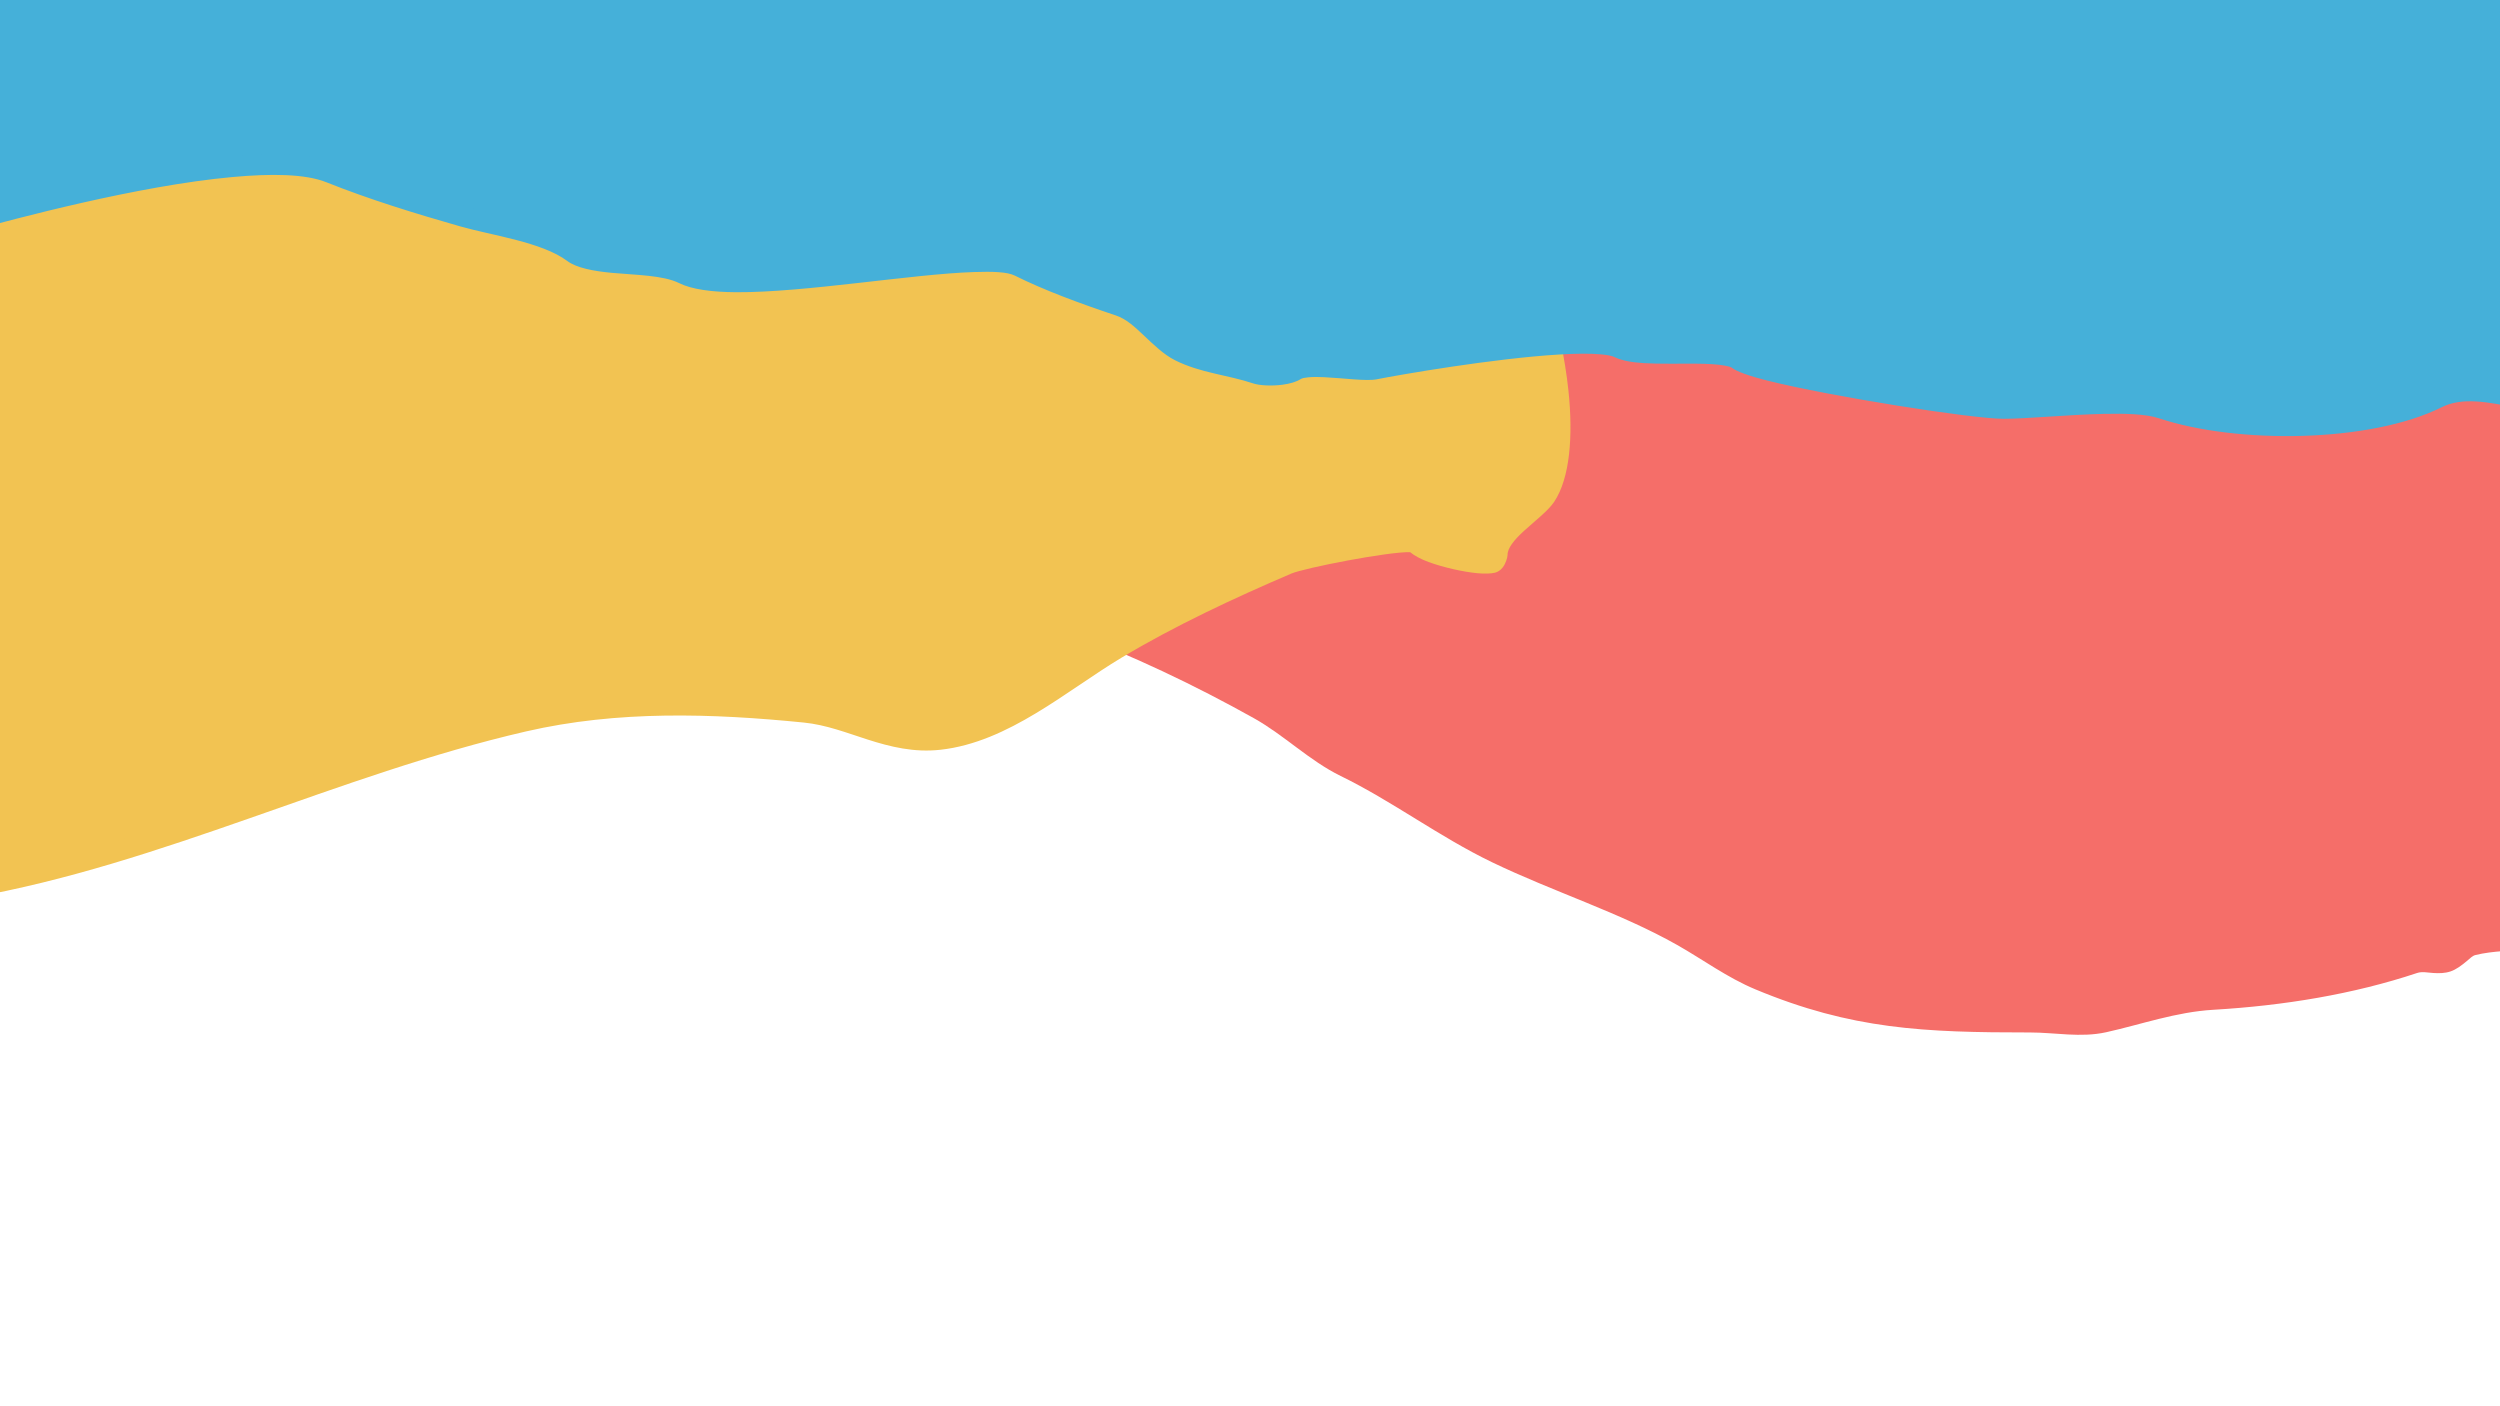 <?xml version="1.0" encoding="UTF-8" standalone="no"?>
<!DOCTYPE svg PUBLIC "-//W3C//DTD SVG 1.1//EN" "http://www.w3.org/Graphics/SVG/1.1/DTD/svg11.dtd">
<svg width="100%" height="100%" viewBox="0 0 1920 1080" version="1.1" xmlns="http://www.w3.org/2000/svg" xmlns:xlink="http://www.w3.org/1999/xlink" xml:space="preserve" xmlns:serif="http://www.serif.com/" style="fill-rule:evenodd;clip-rule:evenodd;stroke-linejoin:round;stroke-miterlimit:2;">
    <path d="M823.023,477.316C872.395,495.83 921.077,518.981 966.965,544.643C989.95,557.497 1009.37,577.145 1033.13,588.755C1073.1,608.279 1108.74,635.383 1149.21,654.921C1196.1,677.556 1247.73,693.742 1292,718.767C1311.24,729.644 1329.95,743.576 1351.2,752.43C1424.21,782.853 1479.01,784.933 1558.98,784.933C1577.87,784.933 1596.79,789.173 1615.87,784.933C1643.21,778.856 1670.15,769.244 1699.44,767.521C1752.61,764.394 1805.43,755.796 1853.83,739.661C1861.7,737.04 1871.56,741.103 1879.37,738.501C1886.73,736.049 1892.64,727.347 1899.11,725.732C1926.73,718.826 1961.94,726.566 1980.36,702.515C1986.89,694 2006.95,574.315 2010.54,552.769C2011.52,546.89 2017.52,542.669 2019.83,536.518C2023.95,525.545 2022.8,511.058 2024.47,499.371C2025.63,491.302 2036.21,486.078 2038.4,477.316C2049.72,432.071 2047.71,383.656 2025.63,342.66C1993.42,282.841 1915.19,262.115 1865.44,226.578C1843.43,210.858 1827.76,187.141 1805.08,172.019C1760.96,142.608 1710.95,119.746 1659.98,101.209C1637.33,92.974 1620.46,74.636 1598.45,66.385C1522.07,37.74 1426.15,13.197 1344.23,35.042C1314.72,42.913 1188.12,107 1161.98,130.23C1132.49,156.449 1115.99,186.964 1086.53,208.005C1047.79,235.675 914.188,328.34 899.637,364.716C888.456,392.67 871.778,408.012 871.778,445.973C871.778,446.559 870.786,455.113 870.617,455.26C866.923,458.472 860.169,485.717 860.169,491.245" style="fill:rgb(245,110,105);"/>
    <path d="M863.78,445.664L862.964,452.389C861.712,454.475 860.349,457.363 859.166,460.803C857.128,466.731 855.125,474.488 853.79,480.823C844.502,477 835.179,473.33 825.832,469.825C821.698,468.275 817.083,470.372 815.532,474.507C813.982,478.641 816.08,483.256 820.214,484.806C869.211,503.18 917.521,526.158 963.06,551.626C986.173,564.551 1005.73,584.269 1029.62,595.943C1069.6,615.473 1105.25,642.582 1145.74,662.126C1192.47,684.685 1243.94,700.788 1288.06,725.731C1307.57,736.761 1326.57,750.836 1348.12,759.815C1422.22,790.691 1477.82,792.933 1558.98,792.933C1578.44,792.933 1597.94,797.112 1617.6,792.743C1644.54,786.757 1671.06,777.204 1699.91,775.507C1753.79,772.338 1807.31,763.601 1856.36,747.251C1860.14,745.991 1864.5,746.975 1868.74,747.26C1873.33,747.57 1877.83,747.449 1881.9,746.09C1886.48,744.565 1890.72,741.276 1894.71,737.937C1896.9,736.099 1898.83,734.046 1901.05,733.493C1914.58,730.11 1929.97,730.378 1944.24,728.483C1960.95,726.263 1976.14,721.182 1986.71,707.38C1988.26,705.359 1990.89,698.202 1993.44,687.612C2002.07,651.774 2015.55,571.394 2018.43,554.084C2018.82,551.764 2020.73,550.033 2022.26,547.987C2024.25,545.315 2026.13,542.499 2027.32,539.327C2031.63,527.85 2030.65,512.726 2032.39,500.503C2032.61,499.003 2033.68,497.821 2034.73,496.548C2036.04,494.96 2037.52,493.406 2038.92,491.794C2042.18,488.047 2044.99,483.978 2046.16,479.256C2057.96,432.08 2055.7,381.614 2032.68,338.867C2015.86,307.641 1987.21,286.428 1956.1,268.575C1926.53,251.61 1894.77,237.695 1870.09,220.068C1848.01,204.299 1832.27,180.532 1809.52,165.363C1764.88,135.604 1714.29,112.447 1662.71,93.691C1652.01,89.802 1642.72,83.459 1633.46,77.182C1623.14,70.179 1612.86,63.242 1601.26,58.894C1523.42,29.705 1425.65,5.052 1342.17,27.312C1312.12,35.325 1183.27,100.604 1156.67,124.25C1127.4,150.266 1111.11,180.618 1081.88,201.495C1054.64,220.952 980.714,272.418 933.79,314.071C912.542,332.933 896.843,350.162 892.209,361.745C880.668,390.599 863.865,406.604 863.78,445.664ZM1973.79,697.936C1974.08,697.077 1976.31,690.425 1977.88,683.867C1986.44,648.329 1999.79,568.618 2002.65,551.454C2003.24,547.938 2004.87,544.748 2007.03,541.682C2008.81,539.14 2011.2,536.758 2012.34,533.709C2016.27,523.239 2014.96,509.391 2016.55,498.24C2017.22,493.562 2019.78,489.387 2023.17,485.436C2025.89,482.268 2029.62,479.449 2030.64,475.375C2041.47,432.063 2039.72,385.699 2018.59,346.453C2003.19,317.86 1976.63,298.801 1948.13,282.452C1918.09,265.215 1885.87,250.998 1860.79,233.088C1838.85,217.417 1823.25,193.75 1800.64,178.676C1757.05,149.612 1707.62,127.045 1657.24,108.728C1645.29,104.382 1634.83,97.438 1624.48,90.424C1615.21,84.136 1606.05,77.779 1595.64,73.875C1520.71,45.774 1426.66,21.341 1346.29,42.772C1317.31,50.502 1192.96,113.397 1167.3,136.209C1137.57,162.633 1120.87,193.31 1091.18,214.515C1064.19,233.795 990.91,284.763 944.412,326.037C925.622,342.717 911.162,357.444 907.065,367.687C902.493,379.118 897.041,388.497 892.121,398.107C885.412,411.214 879.778,424.802 879.778,445.973C879.778,446.587 878.881,454.725 878.55,456.471C878.118,458.748 877.091,460.097 876.423,460.778L876.417,460.789C873.714,465.646 870.021,479.55 868.683,487.096C903.658,502.154 937.977,519.266 970.87,537.661C993.727,550.444 1013.01,570.022 1036.64,581.566C1076.6,601.085 1112.23,628.184 1152.69,647.717C1199.73,670.426 1251.52,686.695 1295.93,711.803C1314.9,722.528 1333.32,736.315 1354.27,745.046C1426.2,775.015 1480.2,776.933 1558.98,776.933C1577.29,776.933 1595.63,781.234 1614.13,777.124C1641.88,770.956 1669.25,761.284 1698.97,759.535C1751.43,756.449 1803.55,747.991 1851.3,732.072C1855.4,730.705 1859.91,730.58 1864.51,730.888C1868.74,731.171 1873.09,732.162 1876.84,730.911C1880.4,729.726 1883.38,726.498 1886.44,724.008C1889.97,721.141 1893.57,718.87 1897.16,717.97C1911.26,714.448 1927.28,714.596 1942.13,712.622C1954.42,710.989 1965.94,707.958 1973.79,697.936Z" style="fill:rgb(245,110,105);"/>
    <path d="M-23.797,681.62C123.606,655.608 257.396,587.352 402.225,553.93C473.481,537.486 546.891,539.84 618.138,546.965C653.609,550.512 683.155,572.115 721.451,567.86C772.543,562.183 815.875,523.046 857.267,498.21C898.318,473.58 944.468,452.049 988.44,433.204C1000.41,428.075 1083.92,412.162 1087.11,416.953C1092.18,424.564 1134.63,434.964 1146.31,432.044C1147.99,431.625 1149.79,427.568 1149.79,426.239C1149.79,408.395 1178.43,393.737 1186.94,380.967C1215.35,338.36 1183.81,212.531 1160.24,174.341C1136.34,135.617 1108.57,93.415 1073.85,62.554C1033.66,26.832 991.332,18.134 946.651,1.378C932.594,-3.893 916.118,-15.24 902.539,-22.999C874.121,-39.238 830.94,-42.692 799.226,-52.019C781.531,-57.224 765.276,-66.436 746.989,-70.593C716.548,-77.511 686.339,-87.253 655.284,-91.487C631.381,-94.747 599.693,-91.974 577.509,-101.935C517.946,-128.679 485.598,-142.211 420.798,-153.011C405.254,-155.602 382.337,-164.788 366.241,-162.106C353.2,-159.932 180.514,-57.259 177.025,-48.537C172.536,-37.313 149.014,-1.193 141.04,7.183C116.769,32.675 84.872,49.42 60.943,73.349C35.524,98.769 -26.484,176.964 -34.244,208.005C-52.516,281.091 -47.655,350.541 -29.601,422.757C-24.025,445.061 -23.714,470.516 -13.349,491.245C-6.537,504.871 -8.79,525.82 -4.063,540C4.46,565.568 -22.268,632.808 -15.671,652.6C-13.528,659.029 1.741,665.919 1.741,674.655" style="fill:rgb(242,195,82);"/>
    <path d="M-9.281,670.762C-14.572,671.811 -19.871,672.804 -25.187,673.742C-29.535,674.509 -32.442,678.662 -31.675,683.011C-30.908,687.359 -26.755,690.266 -22.407,689.499C125.134,663.462 259.06,595.178 404.024,561.725C474.423,545.479 546.952,547.886 617.342,554.925C634.51,556.642 650.221,562.816 666.298,567.958C683.945,573.603 701.987,578.072 722.334,575.811C774.556,570.008 819.076,530.455 861.383,505.07C902.13,480.622 947.945,459.263 991.591,440.558C1001.86,436.156 1066.86,423.499 1083.01,424.076C1086.02,426.59 1090.96,429.353 1097.17,431.632C1108.24,435.69 1123.6,439.221 1134.79,440.238C1140.44,440.752 1145.19,440.57 1148.25,439.805C1150.13,439.336 1152.35,438.044 1154.11,435.772C1156.36,432.887 1157.79,428.13 1157.79,426.239C1157.79,423.336 1159.15,420.634 1160.99,417.977C1163.48,414.36 1166.92,410.932 1170.56,407.614C1179.32,399.64 1189.07,392.201 1193.6,385.405C1205.72,367.222 1208.26,334.913 1204.56,299.984C1199.21,249.553 1181.57,193.671 1167.05,170.139C1142.76,130.78 1114.45,87.943 1079.16,56.575C1038.15,20.116 995.063,10.989 949.46,-6.112C935.76,-11.25 919.743,-22.382 906.508,-29.945C877.601,-46.463 833.743,-50.206 801.483,-59.694C783.63,-64.945 767.213,-74.2 748.762,-78.394C718.094,-85.364 687.652,-95.148 656.365,-99.414C633.151,-102.58 602.331,-99.559 580.786,-109.233C520.483,-136.309 487.718,-149.968 422.113,-160.902C412.858,-162.445 400.972,-166.356 389.492,-168.654C380.755,-170.402 372.219,-171.212 364.926,-169.997C362.56,-169.602 355.445,-166.544 345.338,-161.218C309.521,-142.345 229.665,-94.921 192.366,-70.153C182.497,-63.6 175.485,-58.487 172.679,-55.778C170.865,-54.026 169.981,-52.467 169.598,-51.508C165.313,-40.796 142.857,-6.327 135.246,1.666C111.021,27.111 79.171,43.808 55.286,67.693C37.242,85.737 1.002,129.995 -21.809,165.73C-32.031,181.744 -39.537,196.19 -42.005,206.065C-60.607,280.471 -55.742,351.177 -37.362,424.697C-31.649,447.551 -31.125,473.583 -20.505,494.823C-17.495,500.843 -16.66,508.519 -15.884,516.218C-14.942,525.548 -14.183,534.937 -11.652,542.53C-10.219,546.829 -10.133,552.541 -10.609,559.044C-11.436,570.323 -14.174,583.685 -16.969,596.798C-19.903,610.562 -22.907,624.065 -24.128,634.843C-25.089,643.321 -24.849,650.363 -23.261,655.13C-22.066,658.713 -18.37,662.758 -13.855,666.671C-12.326,667.996 -10.711,669.348 -9.281,670.762ZM1141.85,424.594C1142.44,416.155 1147.51,408.059 1154.69,400.69C1163.39,391.758 1175.38,383.886 1180.28,376.53C1190.89,360.626 1191.89,332.222 1188.65,301.671C1183.58,253.886 1167.2,200.84 1153.43,178.543C1129.93,140.455 1102.68,98.888 1068.53,68.533C1029.17,33.549 987.601,25.279 943.842,8.869C929.428,3.464 912.493,-8.097 898.57,-16.053C870.64,-32.013 828.137,-35.177 796.969,-44.344C779.433,-49.502 763.338,-58.673 745.216,-62.791C715.002,-69.658 685.026,-79.358 654.203,-83.561C629.612,-86.914 597.055,-84.389 574.232,-94.637C515.41,-121.048 483.477,-134.454 419.483,-145.12C411.562,-146.44 401.759,-149.421 391.889,-151.75C383.381,-153.757 374.831,-155.375 367.737,-154.242C367.261,-154.034 359.884,-150.797 352.797,-147.063C317.306,-128.361 238.176,-81.367 201.217,-56.824C192.869,-51.281 185.495,-45.57 183.936,-44.349C178.187,-31.42 154.902,4.224 146.834,12.699C122.518,38.239 90.574,55.032 66.6,79.006C49.058,96.549 13.854,139.598 -8.323,174.339C-17.38,188.529 -24.296,201.195 -26.483,209.945C-44.425,281.712 -39.568,349.905 -21.84,420.817C-16.401,442.572 -16.304,467.448 -6.194,487.668C-2.391,495.274 -0.946,504.884 0.036,514.611C0.853,522.707 1.331,530.882 3.527,537.47C8.09,551.161 3.811,576.059 -1.321,600.134C-4.137,613.346 -7.057,626.299 -8.23,636.645C-8.854,642.153 -9.123,646.756 -8.131,649.903C-7.914,650.158 -6.547,651.746 -5.564,652.646C-3.266,654.749 -0.548,656.938 1.814,659.241C4.364,661.727 6.451,664.404 7.842,667.188C142.269,637.676 266.628,577.011 400.426,546.135C472.539,529.493 546.829,531.794 618.934,539.005C637.237,540.835 654.034,547.236 671.172,552.718C686.74,557.698 702.618,561.903 720.568,559.909C770.53,554.357 812.674,515.637 853.151,491.35C894.506,466.538 940.991,444.836 985.289,425.851C995.142,421.628 1052.09,410.171 1076.16,408.334C1082.4,407.858 1086.92,408.221 1088.92,408.9C1091.25,409.689 1092.66,410.989 1093.54,412.2C1093.95,412.437 1098.63,415.126 1102.68,416.61C1111.17,419.724 1122.49,422.492 1131.86,423.794C1135.74,424.334 1139.23,424.697 1141.85,424.594Z" style="fill:rgb(242,195,82);"/>
    <path d="M-24.958,169.698C23.985,156.35 196.729,109.787 253.64,132.551C286.245,145.594 321.489,156.414 355.792,166.215C380.61,173.306 420.466,179.025 440.532,194.075C455.68,205.436 503.597,199.489 525.272,210.326C568.352,231.866 750.356,188.213 782.975,204.522C804.837,215.454 832.511,225.678 859.589,234.704C877.326,240.616 889.986,261.51 906.022,269.528C925.395,279.215 945.37,280.323 965.224,286.941C971.887,289.162 989.058,288.077 994.244,284.619C1005.54,277.088 1043.17,285.977 1055.77,283.458C1080.88,278.436 1218.94,254.768 1243.82,267.207C1261.63,276.11 1322.61,266.123 1335.53,276.493C1348.8,287.145 1509.13,313.64 1538.67,313.64C1568.71,313.64 1634.42,304.928 1660.56,313.64C1718.62,332.994 1818.28,332.289 1871.83,305.514C1906.82,288.017 1959.52,322.032 1994.87,304.353C2032.81,285.387 2041.67,211.992 2049.43,173.18C2054.75,146.57 2073.81,151.15 2068.01,104.692C2060.48,44.528 1983.36,-24.594 1936.83,-58.984C1887.22,-95.655 1774.61,-180.244 1719.76,-197.122C1674.43,-211.069 1628.99,-224.172 1583.94,-240.073C1566.29,-246.305 1545.73,-245.496 1528.22,-252.842C1507.4,-261.577 1485.44,-262.427 1463.22,-269.093C1441.54,-275.596 1421.17,-287.243 1399.37,-293.47C1307.07,-319.841 1205.39,-341.858 1109.17,-345.707C1059.49,-347.694 1010.99,-360.382 961.741,-360.798C887.149,-361.428 808.477,-342.746 735.381,-329.456C660.393,-315.822 587.172,-311.102 512.503,-300.435C456.349,-292.413 400.103,-274.428 346.505,-266.771C330.887,-264.54 311.653,-245.863 297.751,-238.912C243.167,-211.62 163.003,-187.087 127.11,-147.207C126.853,-146.921 123.266,-146.446 122.467,-146.046C115.139,-142.382 92.967,-146.727 87.642,-141.403C75.529,-129.289 45.375,-130.478 34.244,-119.347C29.102,-114.205 22.781,-108.076 16.832,-104.256C-4.434,-90.602 -32.995,-94.434 -55.139,-83.362C-75.092,-73.385 -115.103,-59.383 -129.432,-45.054C-139.222,-35.265 -184.419,-28.008 -199.081,-20.677C-211.245,-14.595 -241.576,28.327 -248.996,43.168C-261.708,68.59 -214.062,74.302 -201.403,83.797C-174.163,104.227 -115.505,115.136 -99.25,131.391C-98.977,131.664 -98.476,131.391 -98.089,131.391C-79.534,131.391 -66.459,137.195 -48.174,137.195L-45.852,137.195C-43.799,143.357 -30.71,142.444 -24.958,145.32C-17.05,149.274 -13.035,161.572 -2.902,161.572" style="fill:rgb(69,176,217);"/>
    <path d="M122.79,-154.322C121.325,-153.963 119.416,-153.465 118.889,-153.201C117.863,-152.688 116.302,-152.647 114.534,-152.53C110.075,-152.234 104.696,-152.426 99.847,-152.279C95.851,-152.157 92.153,-151.791 89.27,-151.01C86.121,-150.157 83.678,-148.752 81.985,-147.06C76.803,-141.877 67.573,-140 58.636,-137.768C46.633,-134.77 34.984,-131.4 28.587,-125.004C23.828,-120.244 18.016,-114.524 12.509,-110.988C2.784,-104.743 -8.668,-102.679 -20.163,-100.728C-33.516,-98.461 -46.951,-96.4 -58.717,-90.517C-79.275,-80.238 -120.325,-65.475 -135.089,-50.711C-138.434,-47.366 -146.811,-44.821 -156.231,-42.025C-173.259,-36.972 -193.601,-32.361 -202.659,-27.833C-206.873,-25.725 -213.16,-19.99 -219.87,-12.249C-233.869,3.901 -250.788,28.863 -256.152,39.59C-259.165,45.617 -259.667,50.932 -258.68,55.606C-257.28,62.237 -252.622,67.882 -245.788,72.394C-239.23,76.723 -230.552,80.121 -222.461,83.135C-215.797,85.618 -209.568,87.673 -206.203,90.197C-189.353,102.834 -160.92,112.111 -137.189,120.992C-123.156,126.243 -110.853,131.102 -104.907,137.047C-102.875,139.079 -96.794,139.267 -96.794,139.267C-96.794,139.267 -97.685,139.391 -98.089,139.391C-80.128,139.391 -67.301,144.829 -49.911,145.177C-48.471,146.531 -46.679,147.65 -44.57,148.52C-41.642,149.727 -37.926,150.452 -34.324,151.1C-32.136,151.494 -29.993,151.747 -28.535,152.476C-27.006,153.241 -25.786,154.589 -24.534,155.963C-23.257,157.365 -22.006,158.841 -20.722,160.256L-27.063,161.98C-31.322,163.141 -33.838,167.543 -32.676,171.803C-31.514,176.062 -27.112,178.578 -22.853,177.416C11.176,168.135 105.45,142.656 178.345,135.98C208.259,133.24 234.43,133.484 250.669,139.979C283.522,153.121 319.031,164.032 353.594,173.907C377.612,180.77 416.313,185.91 435.732,200.475C442.635,205.652 455.376,208.195 469.921,209.548C488.06,211.235 509.378,211.324 521.694,217.482C531.078,222.174 546.466,224.326 565.441,224.428C591.841,224.57 625.629,221.083 658.94,217.336C691.687,213.652 723.966,209.722 748.048,208.927C762.431,208.452 773.593,208.776 779.397,211.678C801.56,222.759 829.608,233.143 857.059,242.293C864.879,244.9 871.442,251.006 877.955,257.147C885.934,264.67 893.783,272.353 902.444,276.684C922.172,286.548 942.477,287.791 962.694,294.53C967.458,296.118 976.72,296.515 984.709,295.507C990.673,294.754 995.914,293.121 998.682,291.276C1000.07,290.349 1002.17,290.06 1004.61,289.805C1008.2,289.427 1012.38,289.464 1016.77,289.673C1031.99,290.4 1049.4,292.89 1057.34,291.303C1074.78,287.815 1147.14,275.253 1197.45,272.268C1210.01,271.523 1221.16,271.368 1229.62,272.159C1234.23,272.59 1237.89,273.188 1240.24,274.362C1245.22,276.849 1253.04,278.294 1262.34,278.88C1274.44,279.642 1289.34,279.176 1302.71,279.308C1311.01,279.39 1318.68,279.685 1324.54,280.782C1327.11,281.263 1329.24,281.705 1330.52,282.732C1333.54,285.155 1343.1,288.727 1356.97,292.206C1406.28,304.574 1514.78,321.64 1538.67,321.64C1556.74,321.64 1587.67,318.503 1615.19,317.874C1632.4,317.481 1648.2,317.953 1658.03,321.229C1717.77,341.143 1820.3,340.219 1875.4,312.669C1891.46,304.64 1911.58,309.096 1931.74,312.865C1955.51,317.309 1979.32,321.073 1998.45,311.509C2015.21,303.131 2027.21,285.435 2035.66,264.115C2047.34,234.695 2052.55,198.407 2057.28,174.749C2059.13,165.489 2063.02,160.629 2066.54,155.474C2073.36,145.514 2079.85,134.933 2075.94,103.699C2072.78,78.386 2058.13,51.452 2038.29,26.065C2009.52,-10.736 1969.97,-44.443 1941.59,-65.418C1891.45,-102.47 1777.54,-187.715 1722.11,-204.768C1676.89,-218.684 1631.55,-231.752 1586.61,-247.616C1569.09,-253.798 1548.68,-252.932 1531.32,-260.219C1510.24,-269.064 1488.02,-270.006 1465.52,-276.756C1443.81,-283.268 1423.4,-294.926 1401.57,-301.163C1308.67,-327.704 1206.33,-349.827 1109.49,-353.701C1059.73,-355.691 1011.14,-368.381 961.809,-368.798C886.726,-369.432 807.526,-350.704 733.95,-337.327C659.063,-323.711 585.94,-319.008 511.372,-308.355C455.217,-300.333 398.972,-282.348 345.374,-274.691C338.158,-273.66 330.193,-269.777 322.302,-264.75C312.299,-258.377 302.315,-250.138 294.173,-246.067C261.41,-229.686 219.436,-214.296 183.342,-195.99C159.213,-183.752 137.683,-170.157 122.79,-154.322ZM0.859,154.512C45.392,142.884 118.02,125.438 176.885,120.046C209.878,117.025 238.702,117.96 256.611,125.124C288.969,138.067 323.947,148.797 357.99,158.523C383.608,165.842 424.619,172.14 445.332,187.675C447.61,189.383 450.936,190.409 454.83,191.281C462.277,192.949 471.537,193.68 481.074,194.421C498.77,195.796 517.285,197.388 528.85,203.171C536.699,207.096 549.655,208.343 565.527,208.429C591.398,208.568 624.507,205.108 657.152,201.436C696.014,197.065 734.232,192.408 759.314,192.809C771.521,193.005 780.94,194.561 786.552,197.367C808.114,208.148 835.414,218.213 862.119,227.114C872.037,230.42 880.671,237.717 888.932,245.506C895.726,251.913 902.224,258.685 909.599,262.373C928.619,271.883 948.263,272.854 967.754,279.351C970.986,280.429 977.284,280.317 982.706,279.633C985.686,279.257 988.424,278.885 989.807,277.963C995.295,274.304 1005.8,273.132 1017.53,273.692C1031.3,274.348 1047.02,277.049 1054.2,275.614C1071.91,272.071 1145.4,259.328 1196.5,256.296C1220.13,254.894 1239.28,255.994 1247.4,260.051C1250.97,261.838 1256.67,262.491 1263.34,262.911C1275.2,263.658 1289.78,263.179 1302.87,263.309C1312.23,263.402 1320.87,263.818 1327.48,265.055C1333.22,266.13 1337.68,267.962 1340.53,270.255C1341.72,271.204 1344.58,272.065 1348.55,273.299C1356.4,275.739 1367.86,278.51 1381.35,281.391C1434.34,292.714 1518.2,305.64 1538.67,305.64C1556.65,305.64 1587.44,302.504 1614.83,301.878C1634.23,301.435 1652.01,302.357 1663.09,306.05C1719.47,324.844 1816.25,324.359 1868.25,298.358C1887.19,288.889 1910.91,292.693 1934.68,297.138C1954.85,300.908 1975.07,305.313 1991.3,297.198C2004.89,290.401 2013.93,275.51 2020.79,258.214C2032.1,229.714 2037,194.528 2041.59,171.611C2043.99,159.583 2048.76,153.136 2053.34,146.44C2058.69,138.621 2063.13,130.202 2060.07,105.684C2057.21,82.866 2043.57,58.803 2025.68,35.919C1997.85,0.312 1959.54,-32.257 1932.08,-52.551C1882.98,-88.84 1771.69,-172.774 1717.4,-189.476C1671.97,-203.455 1626.43,-216.592 1581.28,-232.529C1563.48,-238.811 1542.78,-238.06 1525.13,-245.465C1504.57,-254.09 1482.86,-254.848 1460.92,-261.43C1439.28,-267.923 1418.93,-279.561 1397.17,-285.778C1305.47,-311.979 1204.45,-333.89 1108.85,-337.714C1059.26,-339.697 1010.84,-352.383 961.674,-352.798C887.572,-353.424 809.427,-334.788 736.812,-321.585C661.723,-307.932 588.404,-303.197 513.634,-292.516C457.48,-284.494 401.235,-266.509 347.637,-258.852C340.844,-257.881 333.395,-253.07 326.003,-248.01C317.179,-241.97 308.546,-235.365 301.329,-231.756C268.59,-215.387 226.646,-200.013 190.58,-181.72C167.492,-170.011 146.837,-157.167 133.056,-141.855C132.529,-141.269 131.617,-140.4 130.078,-139.756C129.448,-139.492 126.073,-138.732 125.327,-138.566C120.748,-136.666 112.436,-136.39 104.345,-136.347C101.151,-136.331 98.012,-136.289 95.374,-135.932C94.531,-135.818 93.307,-135.486 92.915,-135.376C85.936,-128.684 74.251,-125.176 62.513,-122.245C53.624,-120.025 44.638,-118.427 39.901,-113.69C34.377,-108.166 27.545,-101.628 21.154,-97.525C9.614,-90.115 -3.847,-87.268 -17.485,-84.953C-29.265,-82.954 -41.183,-81.395 -51.561,-76.206C-63.549,-70.212 -82.767,-62.765 -99.323,-54.669C-109.424,-49.729 -118.522,-44.65 -123.775,-39.398C-128.263,-34.91 -139.042,-30.436 -151.679,-26.686C-167.729,-21.923 -186.966,-17.79 -195.503,-13.522C-198.588,-11.979 -202.868,-7.436 -207.78,-1.769C-220.895,13.361 -236.816,36.696 -241.841,46.746C-245.836,54.736 -238.697,58.62 -231.213,62.262C-218.813,68.295 -203.196,72.452 -196.603,77.397C-180.764,89.276 -153.889,97.659 -131.581,106.007C-116.767,111.55 -103.844,117.252 -96.202,123.412C-78.631,123.782 -65.832,129.195 -48.174,129.195L-45.852,129.195C-42.813,129.195 -40.074,130.912 -38.726,133.561C-38.014,133.817 -36.284,134.419 -35.131,134.664C-30.177,135.715 -24.734,136.488 -21.38,138.165C-17.337,140.186 -13.939,143.743 -10.669,147.488C-9.369,148.978 -8.08,150.49 -6.651,151.747C-5.575,152.692 -4.453,153.572 -2.902,153.572C-1.543,153.572 -0.263,153.912 0.859,154.512Z" style="fill:rgb(69,176,217);"/>
</svg>
